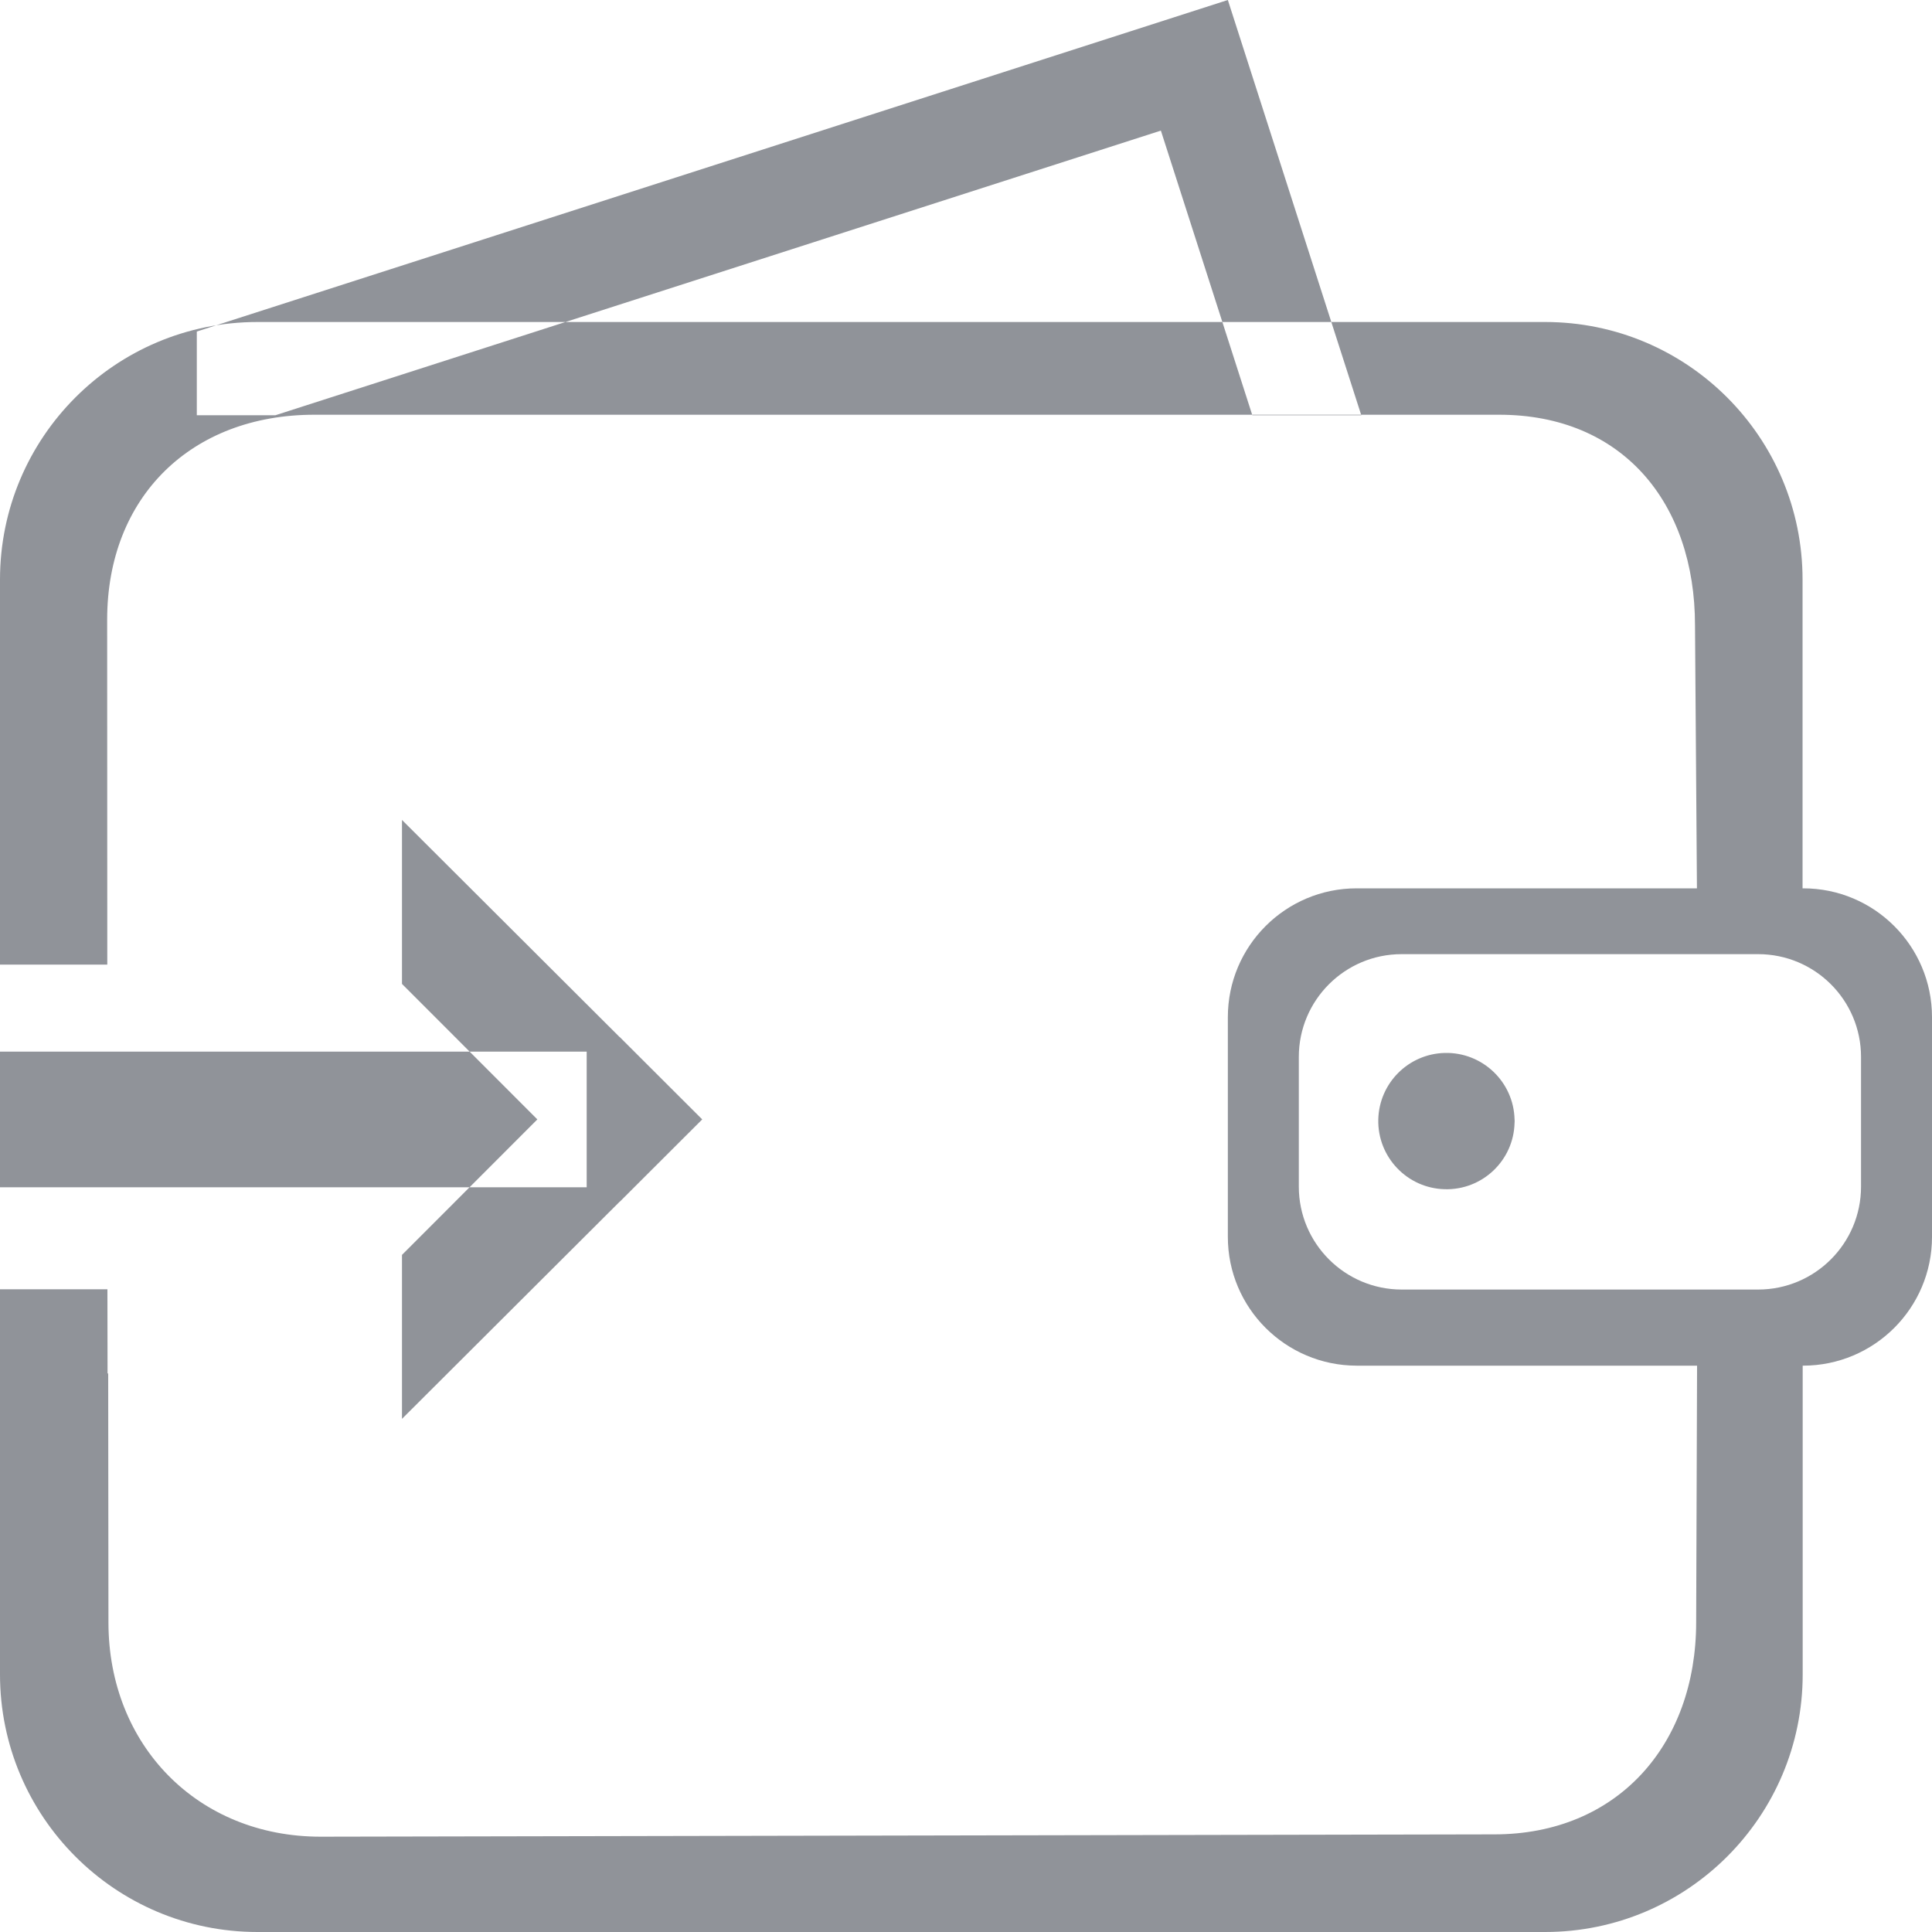 <svg 
 xmlns="http://www.w3.org/2000/svg"
 xmlns:xlink="http://www.w3.org/1999/xlink"
 width="15px" height="15px">
<path fill-rule="evenodd"  fill="rgb(144, 147, 153)"
 d="M3.121,11.016 L3.121,9.743 L4.172,8.691 L3.121,7.639 L3.121,6.366 L4.811,8.052 L4.811,8.051 L5.452,8.691 L4.811,9.331 L4.811,9.330 L3.121,11.016 L3.121,11.016 ZM0.000,8.165 L4.555,8.165 L4.555,9.218 L0.000,9.218 L0.000,8.165 ZM14.000,6.897 L10.533,6.897 C9.981,6.897 9.533,7.345 9.533,7.897 L9.533,7.897 L9.533,9.603 C9.533,10.155 9.981,10.602 10.533,10.603 L10.533,10.603 L14.000,10.603 C14.552,10.602 15.000,10.155 15.000,9.603 C15.000,9.602 15.000,9.602 15.000,9.602 L15.000,7.897 C15.000,7.345 14.552,6.897 14.000,6.897 L14.000,6.897 L14.000,6.897 ZM14.449,9.213 C14.449,9.654 14.091,10.012 13.650,10.012 L10.883,10.012 C10.442,10.012 10.084,9.654 10.084,9.213 L10.084,9.213 L10.084,8.206 C10.084,7.765 10.442,7.408 10.882,7.408 L13.650,7.408 C14.091,7.408 14.449,7.765 14.449,8.206 L14.449,9.213 L14.449,9.213 ZM10.701,8.691 C10.694,8.983 10.925,9.226 11.217,9.233 C11.509,9.241 11.752,9.010 11.759,8.718 C11.760,8.709 11.760,8.700 11.759,8.691 C11.752,8.399 11.509,8.168 11.217,8.175 C10.935,8.182 10.708,8.409 10.701,8.691 ZM9.533,0.000 L1.528,2.574 L1.528,3.224 L2.138,3.224 L9.013,1.014 L9.723,3.224 L10.569,3.224 L9.533,0.000 ZM13.169,12.594 C13.169,13.548 12.556,14.242 11.602,14.242 L2.489,14.260 C1.535,14.260 0.842,13.550 0.842,12.596 L0.840,10.666 L0.835,10.661 L0.834,10.010 L0.000,10.010 L0.000,13.000 C0.000,14.104 0.895,15.000 1.999,15.000 L11.996,15.000 C13.100,15.000 13.996,14.104 13.996,13.000 L13.996,10.603 L13.176,10.603 L13.169,12.594 L13.169,12.594 ZM11.996,2.500 L1.999,2.500 C0.895,2.500 0.000,3.395 0.000,4.500 L0.000,7.489 L0.833,7.489 L0.832,4.811 C0.832,3.857 1.486,3.220 2.440,3.220 L11.640,3.220 C12.594,3.220 13.160,3.901 13.160,4.855 L13.175,6.897 L13.995,6.897 L13.995,4.500 C13.995,3.395 13.100,2.500 11.996,2.500 L11.996,2.500 Z"/>
</svg>